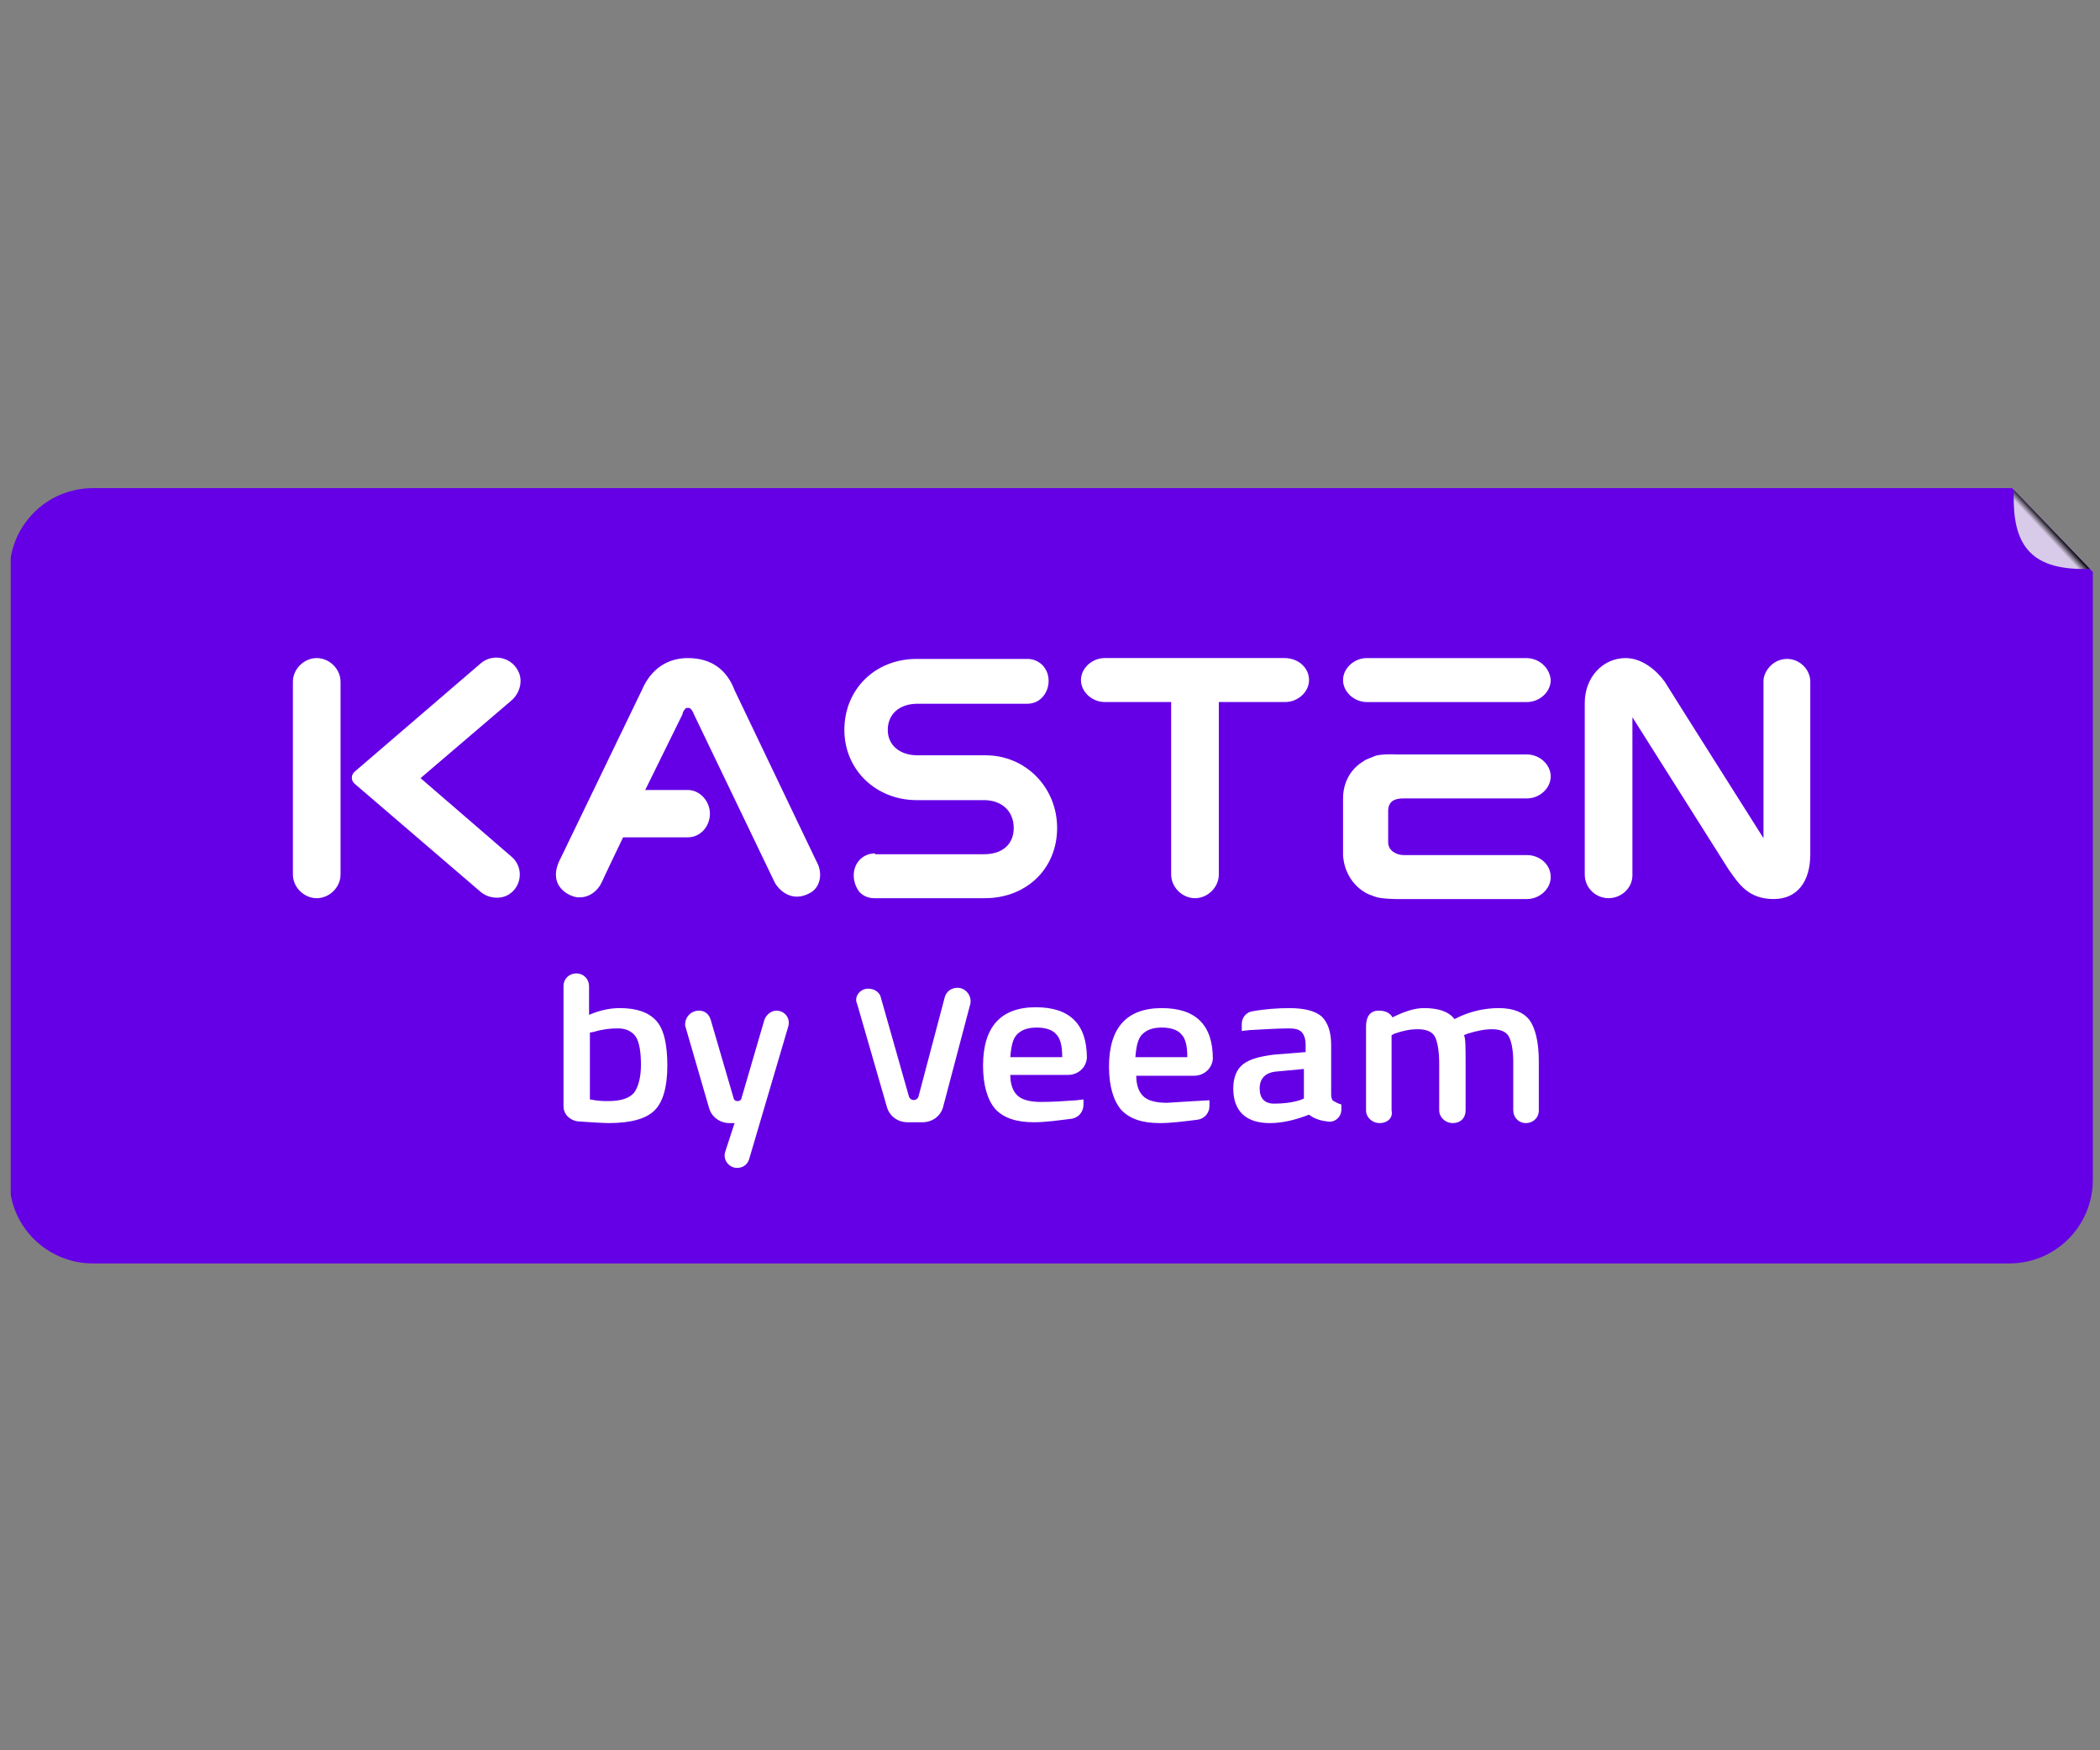 <?xml version="1.0" encoding="UTF-8" standalone="no"?>
<!-- Created with Inkscape (http://www.inkscape.org/) -->

<svg
   width="300"
   height="250"
   viewBox="0 0 79.375 66.146"
   version="1.1"
   id="svg6755"
   xmlns:xlink="http://www.w3.org/1999/xlink"
   xmlns="http://www.w3.org/2000/svg"
   xmlns:svg="http://www.w3.org/2000/svg">
  <rect x="0" y="0" width="79.375" height="66.146" fill="#808080" stroke="none"/>
  <defs
     id="defs6752">
    <linearGradient
       id="linearGradient11822">
      <stop
         style="stop-color:#6500e6;stop-opacity:1;"
         offset="0"
         id="stop11820" />
    </linearGradient>
    <linearGradient
       id="linearGradient11030">
      <stop
         style="stop-color:#000000;stop-opacity:1;"
         offset="0"
         id="stop11026" />
      <stop
         style="stop-color:#eaeaea;stop-opacity:0.869;"
         offset="1"
         id="stop11028" />
    </linearGradient>
    <clipPath
       id="clip0_200_4114">
      <path
         id="rect2563"
         transform="translate(0.766)"
         d="M 0,0 H 172 V 64 H 0 Z" />
    </clipPath>
    <linearGradient
       xlink:href="#linearGradient11030"
       id="linearGradient11032"
       x1="169.244"
       y1="3.345"
       x2="168.747"
       y2="3.809"
       gradientUnits="userSpaceOnUse" />
    <linearGradient
       xlink:href="#linearGradient11822"
       id="linearGradient11824"
       x1="0.666"
       y1="32"
       x2="172.666"
       y2="32"
       gradientUnits="userSpaceOnUse" />
  </defs>
  <g
     id="layer1"
     transform="translate(-60.76,-31.211)" />
  <g
     id="g34765"
     transform="matrix(2.053,0,0,2.053,0.403,18.447)">
    <g
       clip-path="url(#clip0_200_4114)"
       id="g2561"
       transform="matrix(0.223,0,0,0.223,-0.17,0)">
      <path
         id="path2531"
         style="display:inline;fill:url(#linearGradient11824);fill-opacity:1"
         class="UnoptimicedTransforms"
         d="M 7.551,0 C 3.757,0 0.666,3.07 0.666,6.909 V 57.16 c 0,3.769 3.091,6.839 6.886,6.839 H 165.78 c 3.794,0 6.886,-3.07 6.886,-6.909 V 6.923 L 166.003,0.005 C 165.929,0.002 165.855,0 165.78,0 Z" />
      <path
         d="m 51.043,42.922 c 1.405,0 2.389,0.349 3.021,1.047 0.632,0.698 0.913,1.954 0.913,3.699 0,1.745 -0.351,3.001 -1.054,3.699 -0.703,0.698 -1.967,1.047 -3.794,1.047 -0.351,0 -1.616,-0.07 -2.529,-0.14 -0.632,-0.07 -1.194,-0.558 -1.194,-1.256 v -9.911 c 0,-0.628 0.492,-1.047 1.054,-1.047 0.632,0 1.054,0.489 1.054,1.047 v 2.373 c 0.984,-0.419 1.827,-0.558 2.529,-0.558 z m -0.984,7.677 c 1.054,0 1.756,-0.209 2.178,-0.698 0.351,-0.488 0.562,-1.256 0.562,-2.303 0,-1.047 -0.141,-1.884 -0.421,-2.303 -0.281,-0.419 -0.773,-0.698 -1.476,-0.698 -0.632,0 -1.265,0.07 -1.967,0.279 l -0.351,0.07 v 5.514 c 0.703,0.14 1.194,0.14 1.476,0.14 z"
         fill="#ffffff"
         id="path2533" />
      <path
         d="m 57.578,43.132 c 0.492,0 0.843,0.279 0.984,0.768 l 1.897,6.491 c 0.07,0.279 0.562,0.279 0.632,0 l 1.897,-6.491 c 0.141,-0.419 0.562,-0.768 0.984,-0.768 0.703,0 1.194,0.628 0.984,1.326 l -3.232,10.957 c -0.141,0.419 -0.492,0.698 -0.984,0.698 -0.703,0 -1.194,-0.698 -0.984,-1.326 l 0.773,-2.373 h -0.422 c -0.773,0 -1.475,-0.489 -1.686,-1.256 l -1.967,-6.77 c -0.07,-0.628 0.421,-1.256 1.124,-1.256 z"
         fill="#ffffff"
         id="path2535" />
      <path
         d="m 88.773,50.53 0.562,-0.07 v 0.419 c 0,0.628 -0.422,1.117 -1.054,1.186 -1.124,0.14 -2.108,0.279 -3.021,0.279 -1.476,0 -2.529,-0.349 -3.232,-1.117 -0.632,-0.768 -0.984,-1.954 -0.984,-3.559 0,-3.211 1.476,-4.816 4.356,-4.816 2.811,0 4.216,1.396 4.216,4.188 -0.07,0.838 -0.773,1.396 -1.546,1.396 h -4.778 c 0,0.768 0.211,1.326 0.562,1.675 0.351,0.349 0.984,0.558 1.967,0.558 0.984,0 1.967,-0.07 2.951,-0.14 z m -1.194,-3.559 c 0,-0.907 -0.141,-1.536 -0.492,-1.884 -0.281,-0.349 -0.843,-0.558 -1.616,-0.558 -0.773,0 -1.265,0.209 -1.616,0.558 -0.351,0.349 -0.492,0.977 -0.562,1.884 z"
         fill="#ffffff"
         id="path2537" />
      <path
         d="m 99.734,50.53 v 0.489 c 0,0.558 -0.421,1.047 -0.984,1.117 -1.124,0.14 -2.178,0.279 -3.091,0.279 -1.476,0 -2.53,-0.349 -3.232,-1.117 -0.632,-0.768 -0.984,-1.954 -0.984,-3.559 0,-3.211 1.476,-4.816 4.356,-4.816 2.81,0 4.216,1.396 4.216,4.188 -0.07,0.838 -0.773,1.396 -1.546,1.396 h -4.778 c 0,0.768 0.211,1.326 0.562,1.675 0.351,0.349 0.984,0.558 1.967,0.558 0.913,-0.07 3.513,-0.209 3.513,-0.209 z M 97.907,46.971 c 0,-0.907 -0.141,-1.536 -0.492,-1.884 -0.281,-0.349 -0.843,-0.558 -1.616,-0.558 -0.773,0 -1.265,0.209 -1.616,0.558 -0.351,0.349 -0.492,0.977 -0.562,1.884 z"
         fill="#ffffff"
         id="path2539" />
      <path
         d="m 109.782,45.924 v 4.118 c 0,0.279 0.07,0.488 0.211,0.558 0.14,0.07 0.351,0.209 0.632,0.279 v 0.419 c 0,0.628 -0.562,1.117 -1.194,0.977 -0.633,-0.07 -1.125,-0.279 -1.476,-0.558 -1.054,0.419 -2.178,0.698 -3.232,0.698 -1.967,0 -3.021,-0.977 -3.021,-2.861 0,-0.907 0.281,-1.605 0.843,-2.024 0.562,-0.419 1.405,-0.628 2.529,-0.768 l 2.6,-0.209 v -0.628 c 0,-0.489 -0.141,-0.838 -0.351,-1.047 -0.211,-0.209 -0.562,-0.279 -1.054,-0.279 -0.843,0 -1.968,0.07 -3.232,0.14 l -0.633,0.07 v -0.558 c 0,-0.489 0.281,-0.907 0.773,-1.047 1.124,-0.209 2.178,-0.279 3.162,-0.279 1.194,0 2.108,0.209 2.67,0.698 0.492,0.489 0.773,1.256 0.773,2.303 z m -4.497,2.233 c -0.913,0.07 -1.405,0.558 -1.405,1.396 0,0.838 0.421,1.256 1.194,1.256 0.703,0 1.406,-0.07 2.108,-0.279 l 0.351,-0.14 v -2.443 z"
         fill="#ffffff"
         id="path2541" />
      <path
         d="m 113.787,52.414 c -0.632,0 -1.124,-0.488 -1.124,-1.047 V 44.458 c 0,-0.768 0.281,-1.326 1.054,-1.326 0.913,0 1.124,0.558 1.124,0.558 0.983,-0.488 1.827,-0.768 2.599,-0.768 1.195,0 2.038,0.279 2.53,0.907 1.194,-0.628 2.459,-0.907 3.654,-0.907 1.194,0 2.037,0.349 2.529,0.977 0.492,0.698 0.773,1.815 0.773,3.42 v 4.048 c 0,0.628 -0.492,1.047 -1.054,1.047 -0.632,0 -1.054,-0.488 -1.054,-1.047 v -3.978 c 0,-0.977 -0.141,-1.675 -0.351,-2.094 -0.211,-0.419 -0.703,-0.628 -1.406,-0.628 -0.632,0 -1.264,0.14 -1.967,0.349 l -0.351,0.14 c 0.14,0.209 0.14,1.047 0.14,2.303 v 3.908 c 0,0.628 -0.421,1.047 -1.054,1.047 -0.632,0 -1.124,-0.488 -1.124,-1.047 v -3.839 c 0,-1.047 -0.14,-1.815 -0.351,-2.233 -0.211,-0.419 -0.703,-0.628 -1.405,-0.628 -0.703,0 -1.265,0.14 -1.897,0.349 l -0.281,0.14 v 6.212 c 0.14,0.628 -0.352,1.047 -0.984,1.047 z"
         fill="#ffffff"
         id="path2543" />
      <path
         d="m 71.56,41.317 c 0.562,0 0.984,0.349 1.054,0.768 l 2.319,8.166 c 0.141,0.349 0.632,0.349 0.773,0 l 2.178,-8.236 c 0.141,-0.489 0.562,-0.768 1.054,-0.768 0.703,0 1.194,0.698 1.054,1.326 l -2.248,8.515 c -0.211,0.768 -0.913,1.256 -1.686,1.256 h -1.265 c -0.773,0 -1.476,-0.488 -1.686,-1.256 l -2.459,-8.515 c -0.281,-0.558 0.211,-1.256 0.913,-1.256 z"
         fill="#ffffff"
         id="path2545" />
      <path
         d="m 72.122,30.151 c -0.984,0 -1.756,0.768 -1.756,1.815 0,0.558 0.211,1.047 0.492,1.396 0.351,0.349 0.773,0.488 1.194,0.488 h 9.134 c 3.443,0 5.972,-2.443 5.972,-5.793 0,-3.35 -2.6,-6.002 -5.902,-6.002 h -5.621 c -1.476,0 -2.459,-0.838 -2.459,-2.094 0,-1.326 0.984,-2.163 2.459,-2.163 h 9.064 c 1.124,0 1.757,-0.977 1.757,-1.884 0,-1.047 -0.773,-1.815 -1.757,-1.815 h -9.134 c -3.443,0 -5.972,2.513 -5.972,5.863 0,3.28 2.6,5.793 5.972,5.793 h 5.551 c 1.476,0 2.459,0.907 2.459,2.303 0,1.326 -0.913,2.164 -2.459,2.164 h -8.993 z"
         fill="#ffffff"
         id="path2547" />
      <path
         d="m 107.956,15.843 c 0,0.977 -0.914,1.815 -1.968,1.815 h -3.372 -2.108 v 14.238 c 0,1.047 -0.913,1.954 -1.967,1.954 -1.054,0 -1.967,-0.907 -1.967,-1.954 V 17.658 h -1.756 -3.724 c -1.054,0 -1.967,-0.838 -1.967,-1.815 0,-0.977 0.913,-1.815 1.967,-1.815 h 3.724 3.162 0.211 4.357 3.372 c 1.195,0 2.038,0.838 2.038,1.815 z"
         fill="#ffffff"
         id="path2549" />
      <path
         d="m 127.909,32.105 c 0,0.977 -0.913,1.815 -1.967,1.815 h -3.443 -3.302 -0.352 -2.389 -0.351 -0.913 c 0,0 -1.335,0 -1.827,-0.209 -0.351,-0.14 -0.632,-0.209 -0.913,-0.419 -0.984,-0.628 -1.617,-1.745 -1.687,-3.001 v -0.14 -0.419 -0.768 -2.164 -1.186 c 0,-1.326 0.633,-2.443 1.687,-3.071 0.281,-0.209 0.632,-0.279 0.913,-0.419 0.492,-0.209 1.827,-0.14 1.827,-0.14 h 0.913 0.351 2.389 0.352 3.302 3.443 c 1.054,0 1.967,0.838 1.967,1.815 0,0.977 -0.913,1.815 -1.967,1.815 h -3.443 -3.302 -0.352 -2.389 -0.702 c -0.703,0 -1.265,0.209 -1.265,1.047 v 2.582 c 0,0.698 0.703,1.047 1.265,1.047 h 0.702 2.389 0.352 3.302 3.443 c 1.054,0 1.967,0.768 1.967,1.815 z m -2.038,-18.076 h -3.372 -3.302 -0.352 -2.389 -3.723 c -1.054,0 -1.968,0.838 -1.968,1.815 0,0.977 0.914,1.815 1.968,1.815 h 3.723 2.389 0.352 3.372 3.373 c 1.054,0 1.967,-0.838 1.967,-1.815 -0.07,-0.977 -0.913,-1.815 -2.038,-1.815 z"
         fill="#ffffff"
         id="path2551" />
      <path
         d="m 27.998,15.983 v 6.561 2.792 6.561 c 0,1.047 -0.913,1.954 -1.967,1.954 -1.054,0 -1.967,-0.907 -1.967,-1.954 V 25.335 22.543 15.983 c 0,-1.047 0.913,-1.954 1.967,-1.954 1.054,0 1.967,0.907 1.967,1.954 z"
         fill="#ffffff"
         id="path2553" />
      <path
         d="m 34.602,23.939 7.518,-6.421 c 0.703,-0.628 0.984,-1.675 0.492,-2.513 -0.632,-1.117 -2.108,-1.326 -3.021,-0.558 l -10.399,8.934 c -0.351,0.279 -0.351,0.768 0,1.047 l 10.328,8.864 c 0.703,0.628 1.827,0.698 2.529,0.14 0.984,-0.768 0.984,-2.233 0.07,-3.001 z"
         fill="#ffffff"
         id="path2555" />
      <path
         d="m 149.34,15.983 v 14.238 c 0,2.233 -1.054,3.699 -3.022,3.699 -2.107,0 -2.88,-1.256 -3.724,-2.443 l -7.939,-12.563 v 13.051 c 0,1.047 -0.913,1.884 -1.967,1.884 -1.054,0 -1.968,-0.838 -1.968,-1.954 V 17.728 c 0,-2.094 1.476,-3.699 3.373,-3.699 1.335,0 2.529,0.977 3.232,1.954 0.07,0.14 8.15,12.912 8.15,12.912 V 15.913 c 0,-0.698 0.703,-1.815 1.968,-1.815 0.983,0 1.897,0.838 1.897,1.884 z"
         fill="#ffffff"
         id="path2557" />
      <path
         d="M 67.273,30.779 60.528,16.681 c -0.632,-1.675 -1.897,-2.652 -3.864,-2.652 -1.616,0 -3.021,0.838 -3.794,2.652 l -6.675,13.819 c -1.335,2.443 0.913,3.35 1.546,3.28 0.773,0 1.476,-0.488 1.827,-1.256 0.281,-0.628 1.757,-3.699 1.757,-3.699 h 5.34 c 1.054,0 1.827,-0.907 1.827,-1.954 0,-1.047 -0.843,-1.954 -1.827,-1.954 h -3.513 l 3.091,-6.281 v -0.07 c 0.07,-0.209 0.211,-0.349 0.281,-0.419 0.07,0 0.211,0 0.281,0 0.141,0.07 0.281,0.279 0.351,0.489 l 6.675,13.889 c 0.281,0.558 1.405,1.815 3.021,0.838 0.773,-0.489 0.984,-1.605 0.422,-2.582 z"
         fill="#ffffff"
         id="path2559" />
    </g>
    <path
       id="path2531-5"
       style="display:inline;fill:url(#linearGradient11032);fill-opacity:1"
       class="UnoptimicedTransforms"
       d="m 166.062,0.12 c -0.224,4.796 1.618,6.638 6.254,6.493 z"
       transform="matrix(0.223,0,0,0.223,-0.149,0.012)" />
  </g>
</svg>
